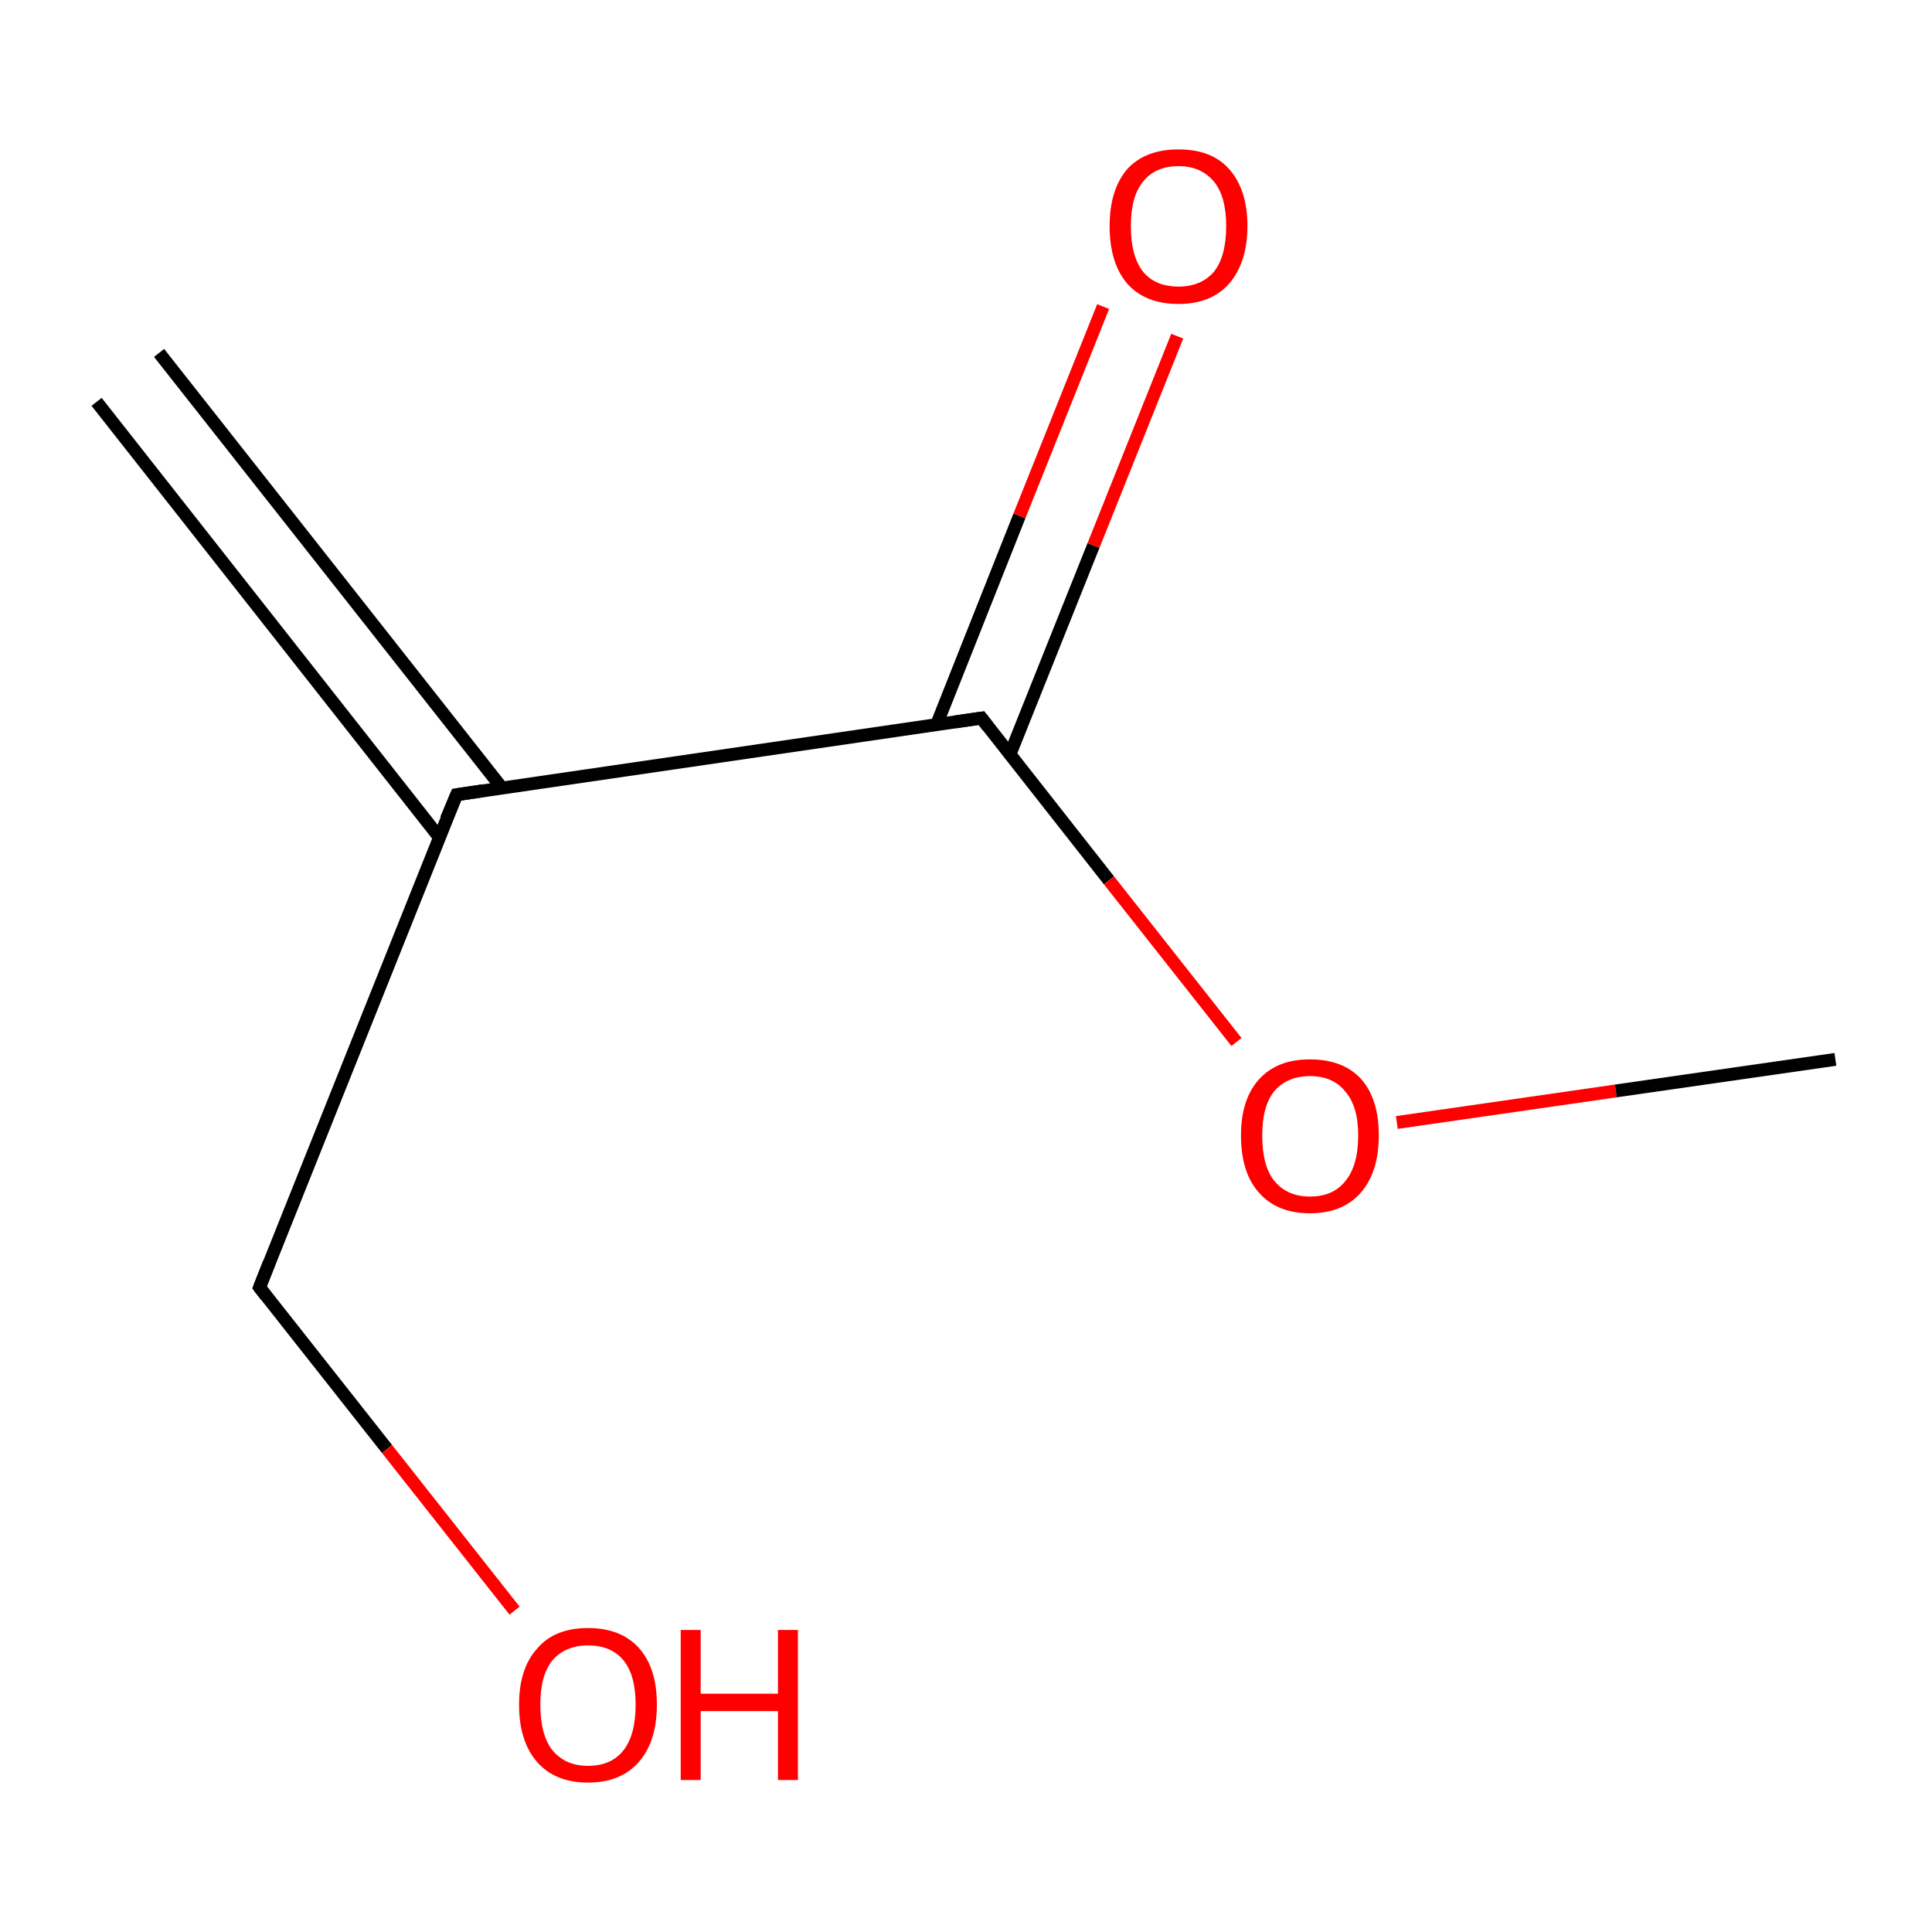 <?xml version='1.0' encoding='iso-8859-1'?>
<svg version='1.1' baseProfile='full'
              xmlns='http://www.w3.org/2000/svg'
                      xmlns:rdkit='http://www.rdkit.org/xml'
                      xmlns:xlink='http://www.w3.org/1999/xlink'
                  xml:space='preserve'
width='300px' height='300px' viewBox='0 0 300 300'>
<!-- END OF HEADER -->
<rect style='opacity:1.0;fill:#FFFFFF;stroke:none' width='300.0' height='300.0' x='0.0' y='0.0'> </rect>
<path class='bond-0 atom-0 atom-1' d='M 24.7,54.8 L 77.9,122.3' style='fill:none;fill-rule:evenodd;stroke:#000000;stroke-width:2.0px;stroke-linecap:butt;stroke-linejoin:miter;stroke-opacity:1' />
<path class='bond-0 atom-0 atom-1' d='M 15.0,62.4 L 68.2,130.0' style='fill:none;fill-rule:evenodd;stroke:#000000;stroke-width:2.0px;stroke-linecap:butt;stroke-linejoin:miter;stroke-opacity:1' />
<path class='bond-1 atom-1 atom-2' d='M 70.9,123.4 L 40.3,199.9' style='fill:none;fill-rule:evenodd;stroke:#000000;stroke-width:2.0px;stroke-linecap:butt;stroke-linejoin:miter;stroke-opacity:1' />
<path class='bond-2 atom-2 atom-3' d='M 40.3,199.9 L 60.1,225.0' style='fill:none;fill-rule:evenodd;stroke:#000000;stroke-width:2.0px;stroke-linecap:butt;stroke-linejoin:miter;stroke-opacity:1' />
<path class='bond-2 atom-2 atom-3' d='M 60.1,225.0 L 79.9,250.1' style='fill:none;fill-rule:evenodd;stroke:#FF0000;stroke-width:2.0px;stroke-linecap:butt;stroke-linejoin:miter;stroke-opacity:1' />
<path class='bond-3 atom-1 atom-4' d='M 70.9,123.4 L 152.4,111.5' style='fill:none;fill-rule:evenodd;stroke:#000000;stroke-width:2.0px;stroke-linecap:butt;stroke-linejoin:miter;stroke-opacity:1' />
<path class='bond-4 atom-4 atom-5' d='M 156.8,117.2 L 169.8,84.7' style='fill:none;fill-rule:evenodd;stroke:#000000;stroke-width:2.0px;stroke-linecap:butt;stroke-linejoin:miter;stroke-opacity:1' />
<path class='bond-4 atom-4 atom-5' d='M 169.8,84.7 L 182.8,52.2' style='fill:none;fill-rule:evenodd;stroke:#FF0000;stroke-width:2.0px;stroke-linecap:butt;stroke-linejoin:miter;stroke-opacity:1' />
<path class='bond-4 atom-4 atom-5' d='M 145.4,112.6 L 158.3,80.1' style='fill:none;fill-rule:evenodd;stroke:#000000;stroke-width:2.0px;stroke-linecap:butt;stroke-linejoin:miter;stroke-opacity:1' />
<path class='bond-4 atom-4 atom-5' d='M 158.3,80.1 L 171.3,47.6' style='fill:none;fill-rule:evenodd;stroke:#FF0000;stroke-width:2.0px;stroke-linecap:butt;stroke-linejoin:miter;stroke-opacity:1' />
<path class='bond-5 atom-4 atom-6' d='M 152.4,111.5 L 172.2,136.7' style='fill:none;fill-rule:evenodd;stroke:#000000;stroke-width:2.0px;stroke-linecap:butt;stroke-linejoin:miter;stroke-opacity:1' />
<path class='bond-5 atom-4 atom-6' d='M 172.2,136.7 L 192.0,161.8' style='fill:none;fill-rule:evenodd;stroke:#FF0000;stroke-width:2.0px;stroke-linecap:butt;stroke-linejoin:miter;stroke-opacity:1' />
<path class='bond-6 atom-6 atom-7' d='M 216.9,174.3 L 250.9,169.4' style='fill:none;fill-rule:evenodd;stroke:#FF0000;stroke-width:2.0px;stroke-linecap:butt;stroke-linejoin:miter;stroke-opacity:1' />
<path class='bond-6 atom-6 atom-7' d='M 250.9,169.4 L 285.0,164.5' style='fill:none;fill-rule:evenodd;stroke:#000000;stroke-width:2.0px;stroke-linecap:butt;stroke-linejoin:miter;stroke-opacity:1' />
<path d='M 69.3,127.2 L 70.9,123.4 L 74.9,122.8' style='fill:none;stroke:#000000;stroke-width:2.0px;stroke-linecap:butt;stroke-linejoin:miter;stroke-miterlimit:10;stroke-opacity:1;' />
<path d='M 41.8,196.1 L 40.3,199.9 L 41.3,201.2' style='fill:none;stroke:#000000;stroke-width:2.0px;stroke-linecap:butt;stroke-linejoin:miter;stroke-miterlimit:10;stroke-opacity:1;' />
<path d='M 148.3,112.1 L 152.4,111.5 L 153.4,112.8' style='fill:none;stroke:#000000;stroke-width:2.0px;stroke-linecap:butt;stroke-linejoin:miter;stroke-miterlimit:10;stroke-opacity:1;' />
<path class='atom-3' d='M 80.6 264.7
Q 80.6 259.1, 83.4 256.0
Q 86.1 252.8, 91.3 252.8
Q 96.5 252.8, 99.3 256.0
Q 102.0 259.1, 102.0 264.7
Q 102.0 270.4, 99.2 273.6
Q 96.4 276.8, 91.3 276.8
Q 86.2 276.8, 83.4 273.6
Q 80.6 270.4, 80.6 264.7
M 91.3 274.2
Q 94.9 274.2, 96.8 271.8
Q 98.7 269.4, 98.7 264.7
Q 98.7 260.1, 96.8 257.8
Q 94.9 255.5, 91.3 255.5
Q 87.8 255.5, 85.8 257.8
Q 83.9 260.1, 83.9 264.7
Q 83.9 269.4, 85.8 271.8
Q 87.8 274.2, 91.3 274.2
' fill='#FF0000'/>
<path class='atom-3' d='M 105.7 253.1
L 108.8 253.1
L 108.8 263.0
L 120.8 263.0
L 120.8 253.1
L 123.9 253.1
L 123.9 276.4
L 120.8 276.4
L 120.8 265.7
L 108.8 265.7
L 108.8 276.4
L 105.7 276.4
L 105.7 253.1
' fill='#FF0000'/>
<path class='atom-5' d='M 172.3 35.1
Q 172.3 29.5, 175.0 26.3
Q 177.8 23.2, 183.0 23.2
Q 188.2 23.2, 190.9 26.3
Q 193.7 29.5, 193.7 35.1
Q 193.7 40.7, 190.9 44.0
Q 188.1 47.2, 183.0 47.2
Q 177.8 47.2, 175.0 44.0
Q 172.3 40.8, 172.3 35.1
M 183.0 44.5
Q 186.5 44.5, 188.5 42.2
Q 190.4 39.8, 190.4 35.1
Q 190.4 30.5, 188.5 28.2
Q 186.5 25.8, 183.0 25.8
Q 179.4 25.8, 177.5 28.2
Q 175.6 30.5, 175.6 35.1
Q 175.6 39.8, 177.5 42.2
Q 179.4 44.5, 183.0 44.5
' fill='#FF0000'/>
<path class='atom-6' d='M 192.7 176.3
Q 192.7 170.7, 195.5 167.6
Q 198.3 164.5, 203.4 164.5
Q 208.6 164.5, 211.4 167.6
Q 214.1 170.7, 214.1 176.3
Q 214.1 182.0, 211.3 185.2
Q 208.5 188.4, 203.4 188.4
Q 198.3 188.4, 195.5 185.2
Q 192.7 182.1, 192.7 176.3
M 203.4 185.8
Q 207.0 185.8, 208.9 183.4
Q 210.9 181.0, 210.9 176.3
Q 210.9 171.8, 208.9 169.5
Q 207.0 167.1, 203.4 167.1
Q 199.9 167.1, 197.9 169.4
Q 196.0 171.7, 196.0 176.3
Q 196.0 181.1, 197.9 183.4
Q 199.9 185.8, 203.4 185.8
' fill='#FF0000'/>
</svg>
